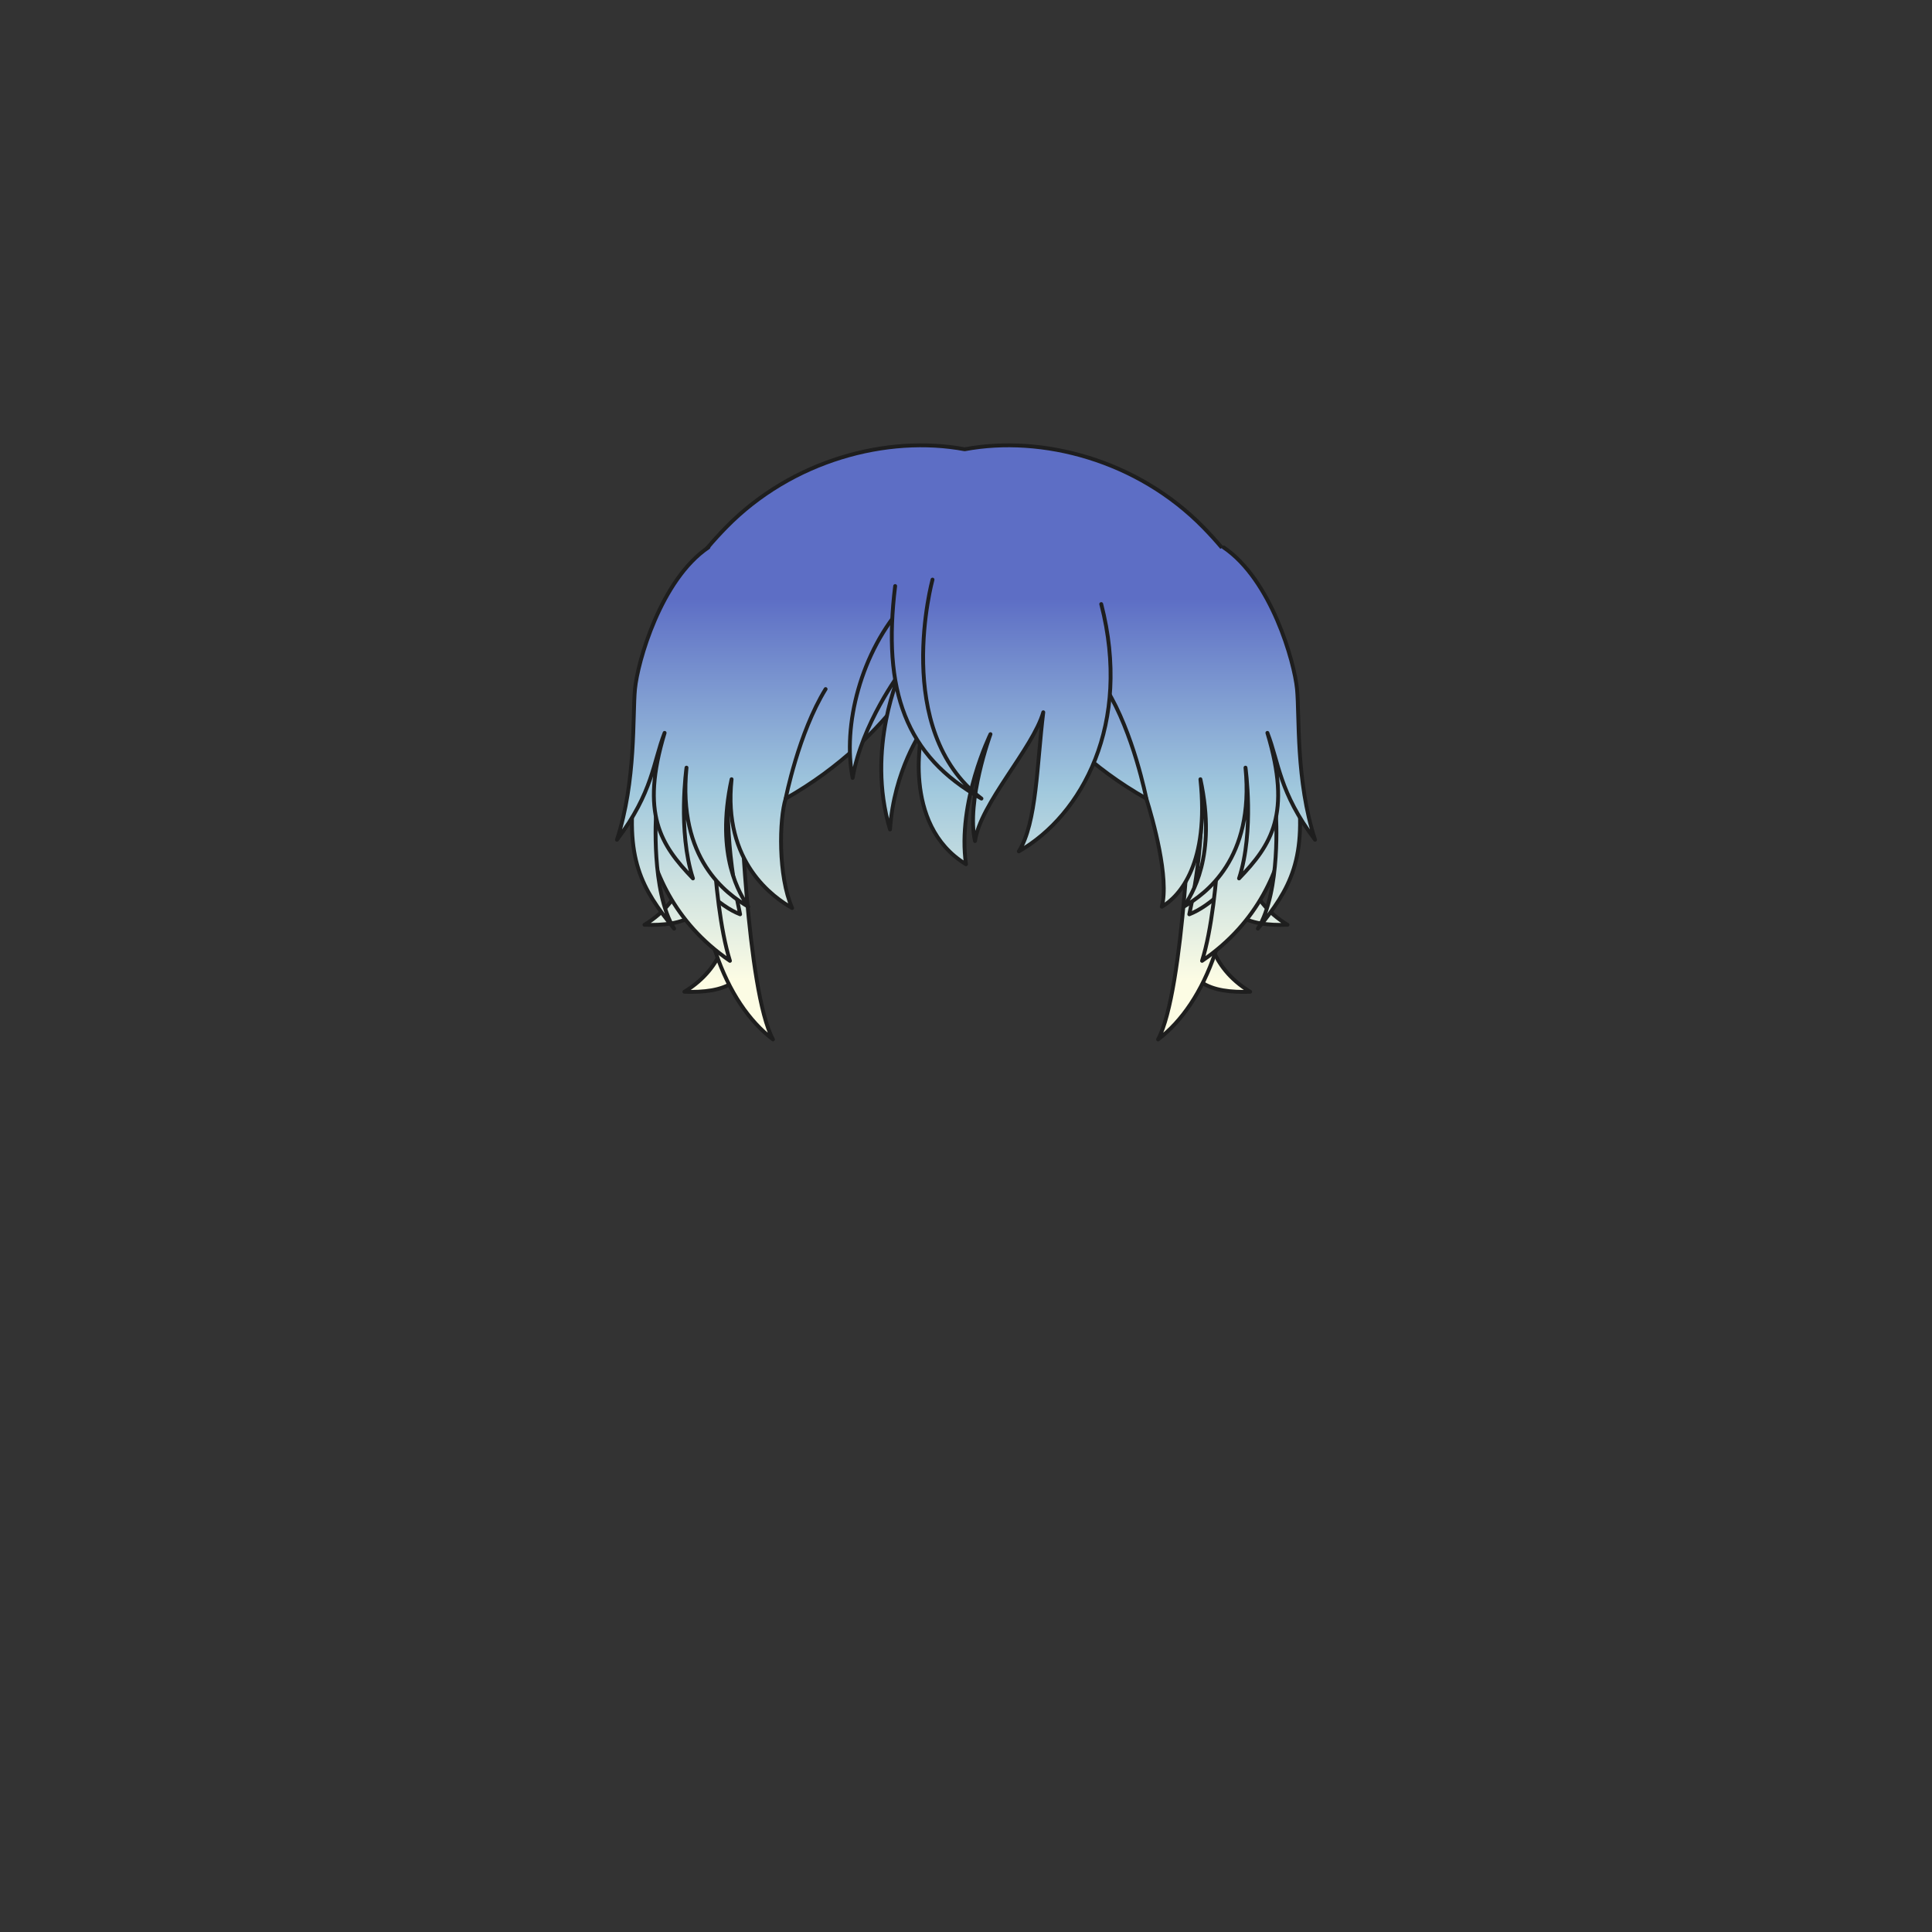 <svg xmlns="http://www.w3.org/2000/svg" width="500" height="500" version="1.1"><rect width="100%" height="100%" fill="#333333" stroke="none"/><g id="x224"><g><g><linearGradient id="hair1XMLID_4238_" gradientUnits="userSpaceOnUse" x1="315" y1="253.5" x2="315" y2="155"><stop offset="0" style="stop-color:#FCFCE4"></stop><stop offset="0.5" style="stop-color:#A0C8DD"></stop><stop offset="1" style="stop-color:#5D6EC5"></stop></linearGradient><path style="fill:url(#hair1XMLID_4238_);stroke:#1E1E1E;stroke-linecap:round;stroke-linejoin:round;" d="M312.542,240c0,0,0,10,11,16.667c-10,0.333-18-2-17-14.667"></path><g><linearGradient id="hair1XMLID_4239_" gradientUnits="userSpaceOnUse" x1="324.666" y1="253.5" x2="324.666" y2="155"><stop offset="0" style="stop-color:#FCFCE4"></stop><stop offset="0.5" style="stop-color:#A0C8DD"></stop><stop offset="1" style="stop-color:#5D6EC5"></stop></linearGradient><path style="fill:url(#hair1XMLID_4239_);stroke:#1E1E1E;stroke-linecap:round;stroke-linejoin:round;" d="M322.209,222.667c0,0,0,10,11,16.667c-10,0.333-18-2-17-14.667"></path><linearGradient id="hair1XMLID_4240_" gradientUnits="userSpaceOnUse" x1="175.333" y1="253.5" x2="175.333" y2="155"><stop offset="0" style="stop-color:#FCFCE4"></stop><stop offset="0.5" style="stop-color:#A0C8DD"></stop><stop offset="1" style="stop-color:#5D6EC5"></stop></linearGradient><path style="fill:url(#hair1XMLID_4240_);stroke:#1E1E1E;stroke-linecap:round;stroke-linejoin:round;" d="M177.791,222.667c0,0,0,10-11,16.667c10,0.333,18-2,17-14.667"></path></g><linearGradient id="hair1XMLID_4241_" gradientUnits="userSpaceOnUse" x1="185.667" y1="253.5" x2="185.667" y2="155"><stop offset="0" style="stop-color:#FCFCE4"></stop><stop offset="0.5" style="stop-color:#A0C8DD"></stop><stop offset="1" style="stop-color:#5D6EC5"></stop></linearGradient><path style="fill:url(#hair1XMLID_4241_);stroke:#1E1E1E;stroke-linecap:round;stroke-linejoin:round;" d="M188.124,240c0,0,0,10-11,16.667c10,0.333,18-2,17-14.667"></path></g><g><linearGradient id="hair1XMLID_4242_" gradientUnits="userSpaceOnUse" x1="190.376" y1="253.5" x2="190.376" y2="155"><stop offset="0" style="stop-color:#FCFCE4"></stop><stop offset="0.5" style="stop-color:#A0C8DD"></stop><stop offset="1" style="stop-color:#5D6EC5"></stop></linearGradient><path style="fill:url(#hair1XMLID_4242_);stroke:#1E1E1E;stroke-linecap:round;stroke-linejoin:round;" d="M191.571,204.333c0,0,1.64,52,8.472,64.667c-12.298-9.334-20.771-30.333-19.13-60.333C188.018,207.667,191.571,204.333,191.571,204.333z"></path><linearGradient id="hair1XMLID_4243_" gradientUnits="userSpaceOnUse" x1="309.376" y1="253.5" x2="309.376" y2="155"><stop offset="0" style="stop-color:#FCFCE4"></stop><stop offset="0.5" style="stop-color:#A0C8DD"></stop><stop offset="1" style="stop-color:#5D6EC5"></stop></linearGradient><path style="fill:url(#hair1XMLID_4243_);stroke:#1E1E1E;stroke-linecap:round;stroke-linejoin:round;" d="M308.182,204.333c0,0-1.641,52-8.473,64.667c12.299-9.334,20.771-30.333,19.131-60.333C311.734,207.667,308.182,204.333,308.182,204.333z"></path></g><g><g><g><g><g><linearGradient id="hair1XMLID_4244_" gradientUnits="userSpaceOnUse" x1="249.667" y1="253.5" x2="249.667" y2="155"><stop offset="0" style="stop-color:#FCFCE4"></stop><stop offset="0.5" style="stop-color:#A0C8DD"></stop><stop offset="1" style="stop-color:#5D6EC5"></stop></linearGradient><path style="fill:url(#hair1XMLID_4244_);stroke:#1E1E1E;stroke-linecap:round;stroke-linejoin:round;" d="M311.458,136.504c-17.106-17.505-41.812-23.971-61.792-20.231c-19.981-3.739-44.686,2.727-61.792,20.231c-13.126,13.432-22.395,30.316-22.395,51.335c0,24.493,15.344,44.594,26.063,48.78c-7.367-33.657-0.487-59.626,5.109-68.842c1.807-2.168,29.516-5.519,53.014-5.647c23.498,0.128,51.206,3.479,53.014,5.647c5.597,9.216,12.477,35.186,5.109,68.842c10.72-4.187,26.063-24.287,26.063-48.78C333.853,166.82,324.584,149.936,311.458,136.504z"></path></g></g></g></g></g><g><linearGradient id="hair1XMLID_4245_" gradientUnits="userSpaceOnUse" x1="177.5" y1="253.5" x2="177.5" y2="155"><stop offset="0" style="stop-color:#FCFCE4"></stop><stop offset="0.5" style="stop-color:#A0C8DD"></stop><stop offset="1" style="stop-color:#5D6EC5"></stop></linearGradient><path style="fill:url(#hair1XMLID_4245_);stroke:#1E1E1E;stroke-linecap:round;stroke-linejoin:round;" d="M166.907,193.333c0,0-7.333,35.333,22,55.333c-5-16-5-49.333-5-49.333"></path><linearGradient id="hair1XMLID_4246_" gradientUnits="userSpaceOnUse" x1="322.5" y1="253.5" x2="322.5" y2="155"><stop offset="0" style="stop-color:#FCFCE4"></stop><stop offset="0.5" style="stop-color:#A0C8DD"></stop><stop offset="1" style="stop-color:#5D6EC5"></stop></linearGradient><path style="fill:url(#hair1XMLID_4246_);stroke:#1E1E1E;stroke-linecap:round;stroke-linejoin:round;" d="M333.093,193.333c0,0,7.333,35.333-22,55.333c5-16,5-49.333,5-49.333"></path></g><g><linearGradient id="hair1XMLID_4247_" gradientUnits="userSpaceOnUse" x1="169" y1="253.5" x2="169" y2="155"><stop offset="0" style="stop-color:#FCFCE4"></stop><stop offset="0.5" style="stop-color:#A0C8DD"></stop><stop offset="1" style="stop-color:#5D6EC5"></stop></linearGradient><path style="fill:url(#hair1XMLID_4247_);stroke:#1E1E1E;stroke-linecap:round;stroke-linejoin:round;" d="M169.79,210.667c0,0-1.333,20,4.667,29.667c-8.333-10.333-13-18-10-38.667"></path><linearGradient id="hair1XMLID_4248_" gradientUnits="userSpaceOnUse" x1="331" y1="253.5" x2="331" y2="155"><stop offset="0" style="stop-color:#FCFCE4"></stop><stop offset="0.5" style="stop-color:#A0C8DD"></stop><stop offset="1" style="stop-color:#5D6EC5"></stop></linearGradient><path style="fill:url(#hair1XMLID_4248_);stroke:#1E1E1E;stroke-linecap:round;stroke-linejoin:round;" d="M330.21,210.667c0,0,1.334,20-4.666,29.667c8.333-10.333,13-18,10-38.667"></path></g><g><g><g><linearGradient id="hair1XMLID_4249_" gradientUnits="userSpaceOnUse" x1="201" y1="253.5" x2="201" y2="155"><stop offset="0" style="stop-color:#FCFCE4"></stop><stop offset="0.5" style="stop-color:#A0C8DD"></stop><stop offset="1" style="stop-color:#5D6EC5"></stop></linearGradient><path style="fill:url(#hair1XMLID_4249_);stroke:#1E1E1E;stroke-linecap:round;stroke-linejoin:round;" d="M242.333,166.333c0,0-10.666,24.333-39,40.333c-1.666,5.333-2,20,1.667,28.333c-4.666-2.667-18-11.667-15.667-33.333c-4.333,20,2.334,30,4.334,33c-5.667-3.333-18.334-12.333-16-36c0,0-2.334,16.333,1.666,28.667c-8.333-8.667-13.666-16.667-7.333-37.667c-3,7.667-3,15.333-12.333,27.667c5-15.333,3.999-32,4.666-39s6.667-28.333,19-36.667"></path><path style="fill:none;stroke:#1E1E1E;stroke-linecap:round;stroke-linejoin:round;" d="M203.333,206.667c0,0,3.334-17,10.334-28.333"></path></g></g><g><g><linearGradient id="hair1XMLID_4250_" gradientUnits="userSpaceOnUse" x1="299" y1="253.5" x2="299" y2="155"><stop offset="0" style="stop-color:#FCFCE4"></stop><stop offset="0.5" style="stop-color:#A0C8DD"></stop><stop offset="1" style="stop-color:#5D6EC5"></stop></linearGradient><path style="fill:url(#hair1XMLID_4250_);stroke:#1E1E1E;stroke-linecap:round;stroke-linejoin:round;" d="M257.667,166.333c0,0,10.666,24.333,39,40.333c1.666,5.333,6,20.667,4,28c4.666-2.667,12.333-11.333,10-33c4.334,20-2.334,30-4.334,33c5.667-3.333,18.334-12.333,16-36c0,0,2.334,16.333-1.666,28.667c8.333-8.667,13.666-16.667,7.333-37.667c3,7.667,3,15.333,12.333,27.667c-5-15.333-3.999-32-4.666-39s-6.666-28.333-19-36.667"></path><path style="fill:none;stroke:#1E1E1E;stroke-linecap:round;stroke-linejoin:round;" d="M296.667,206.667c0,0-3.334-17-10.334-28.333"></path></g></g></g><linearGradient id="hair1XMLID_4251_" gradientUnits="userSpaceOnUse" x1="253.682" y1="253.5" x2="253.682" y2="155"><stop offset="0" style="stop-color:#FCFCE4"></stop><stop offset="0.5" style="stop-color:#A0C8DD"></stop><stop offset="1" style="stop-color:#5D6EC5"></stop></linearGradient><path style="fill:url(#hair1XMLID_4251_);stroke:#1E1E1E;stroke-linecap:round;stroke-linejoin:round;" d="M285,156.333c8,31-5,54.667-21.333,64c4.667-7.333,4.667-22.667,6.333-36c-2.667,9.333-16.333,23.667-17.666,33.333c-2.333-10.333,4-27.667,4-27.667s-8.667,17.667-6.334,33.667C233,213.334,238.667,189,238.667,189s-7.333,10.333-8.333,25.667C224,193.667,233,174,233,174s-10,13.333-12.333,27.333C218,188,222.667,168.667,234.333,156"></path><linearGradient id="hair1XMLID_4252_" gradientUnits="userSpaceOnUse" x1="242.399" y1="253.5" x2="242.399" y2="155"><stop offset="0" style="stop-color:#FCFCE4"></stop><stop offset="0.5" style="stop-color:#A0C8DD"></stop><stop offset="1" style="stop-color:#5D6EC5"></stop></linearGradient><path style="fill:url(#hair1XMLID_4252_);stroke:#1E1E1E;stroke-linecap:round;stroke-linejoin:round;" d="M241.333,150c0,0-10.666,39,12.667,56.667c-19.667-11-25.667-28-22.333-55"></path></g></g></svg>